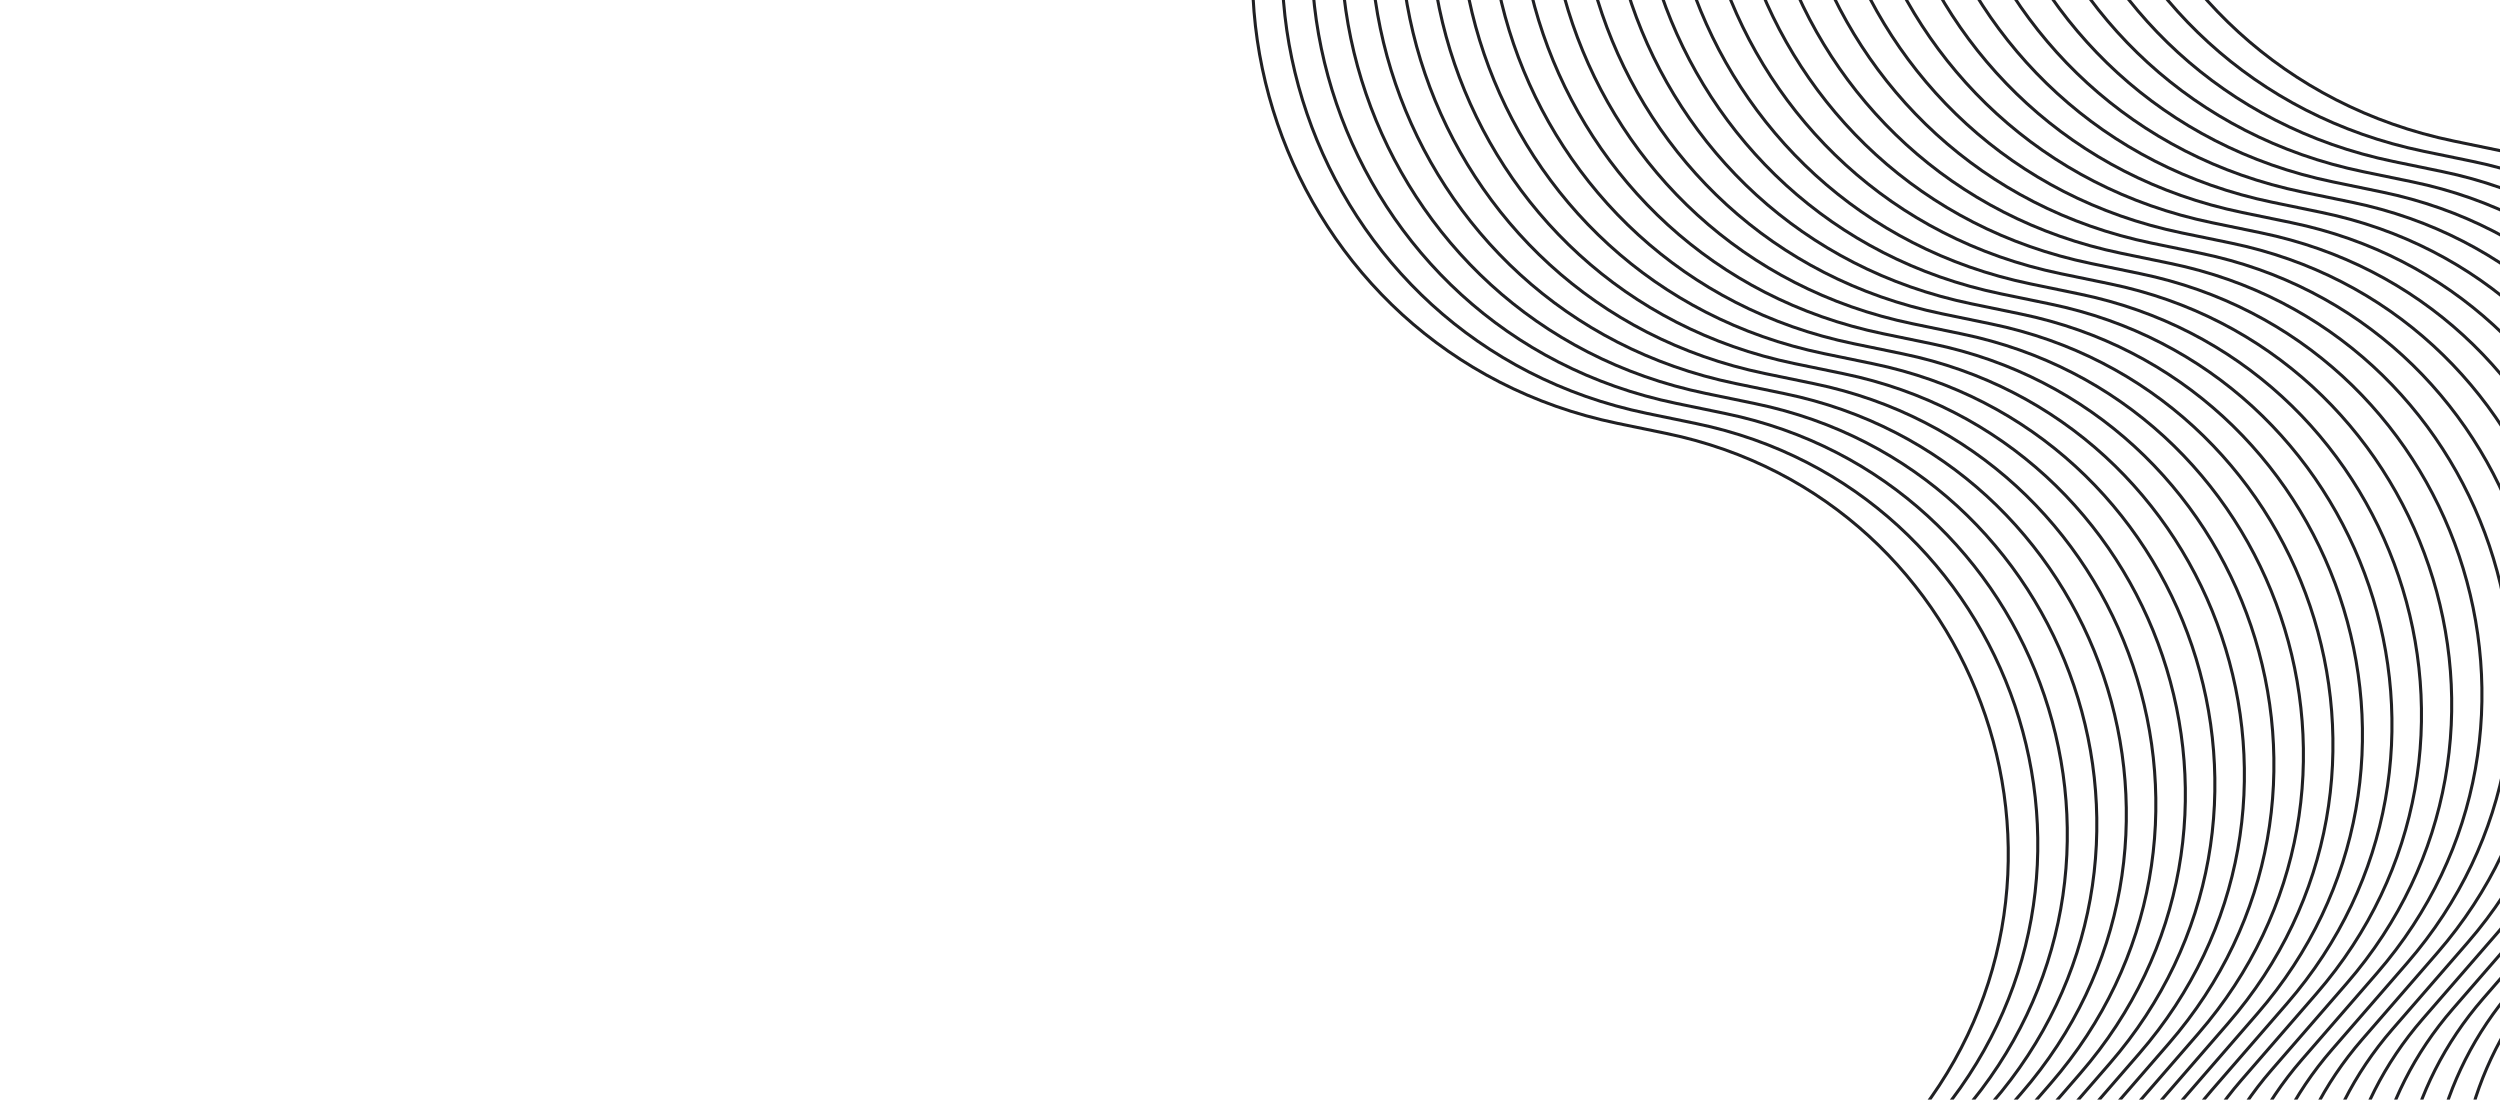 <svg width="532" height="234" viewBox="0 0 532 234" fill="none" xmlns="http://www.w3.org/2000/svg">
<path d="M474.618 -136.298L467.968 -128.525C419.822 -72.251 449.688 15.042 522.215 30.03L532.638 32.184C600.809 46.272 628.614 128.528 582.974 181.089L567.013 199.47C533.99 237.5 548.06 296.718 594.66 315.83V315.83" stroke="#202023" stroke-width="0.653"/>
<path d="M468.185 -134.127L461.535 -126.355C413.389 -70.08 443.254 17.212 515.782 32.201L526.205 34.355C594.376 48.443 622.181 130.698 576.541 183.26L560.58 201.641C527.557 239.671 541.627 298.889 588.227 318.001V318.001" stroke="#202023" stroke-width="0.653"/>
<path d="M461.752 -131.956L455.102 -124.183C406.956 -67.909 436.821 19.384 509.349 34.372L519.772 36.526C587.942 50.614 615.748 132.87 570.108 185.431L554.146 203.812C521.124 241.842 535.194 301.06 581.794 320.172V320.172" stroke="#202023" stroke-width="0.653"/>
<path d="M455.319 -129.786L448.669 -122.013C400.523 -65.739 430.388 21.554 502.916 36.542L513.339 38.696C581.51 52.785 609.315 135.04 563.675 187.601L547.714 205.983C514.691 244.013 528.761 303.231 575.361 322.342V322.342" stroke="#202023" stroke-width="0.653"/>
<path d="M448.886 -127.614L442.236 -119.841C394.09 -63.567 423.955 23.725 496.483 38.714L506.906 40.868C575.076 54.956 602.882 137.212 557.242 189.773L541.28 208.154C508.258 246.184 522.328 305.402 568.928 324.514V324.514" stroke="#202023" stroke-width="0.653"/>
<path d="M442.453 -125.444L435.803 -117.671C387.657 -61.397 417.522 25.896 490.049 40.884L500.472 43.038C568.643 57.127 596.449 139.382 550.808 191.943L534.847 210.325C501.824 248.355 515.895 307.573 562.494 326.684V326.684" stroke="#202023" stroke-width="0.653"/>
<path d="M436.02 -123.272L429.37 -115.5C381.224 -59.226 411.089 28.067 483.616 43.055L494.04 45.209C562.21 59.298 590.016 141.553 544.376 194.114L528.414 212.496C495.392 250.526 509.462 309.744 556.062 328.855V328.855" stroke="#202023" stroke-width="0.653"/>
<path d="M429.587 -121.101L422.937 -113.329C374.791 -57.055 404.656 30.238 477.184 45.226L487.607 47.38C555.777 61.468 583.583 143.724 537.943 196.285L521.982 214.667C488.959 252.697 503.029 311.915 549.629 331.026V331.026" stroke="#202023" stroke-width="0.653"/>
<path d="M423.154 -118.931L416.504 -111.158C368.358 -54.884 398.223 32.408 470.75 47.397L481.173 49.551C549.344 63.639 577.15 145.895 531.509 198.456L515.548 216.837C482.526 254.867 496.596 314.085 543.196 333.197V333.197" stroke="#202023" stroke-width="0.653"/>
<path d="M416.721 -116.76L410.071 -108.987C361.925 -52.713 391.79 34.579 464.318 49.568L474.741 51.722C542.911 65.81 570.717 148.066 525.077 200.627L509.115 219.008C476.093 257.038 490.163 316.256 536.763 335.368V335.368" stroke="#202023" stroke-width="0.653"/>
<path d="M410.288 -114.589L403.638 -106.817C355.492 -50.542 385.357 36.75 457.884 51.739L468.307 53.893C536.478 67.981 564.284 150.236 518.643 202.797L502.682 221.179C469.66 259.209 483.73 318.427 530.33 337.538V337.538" stroke="#202023" stroke-width="0.653"/>
<path d="M403.855 -112.418L397.205 -104.646C349.059 -48.371 378.924 38.921 451.452 53.91L461.875 56.064C530.045 70.152 557.851 152.407 512.211 204.969L496.249 223.35C463.227 261.38 477.297 320.598 523.897 339.709V339.709" stroke="#202023" stroke-width="0.653"/>
<path d="M397.422 -110.247L390.772 -102.475C342.626 -46.2 372.491 41.092 445.019 56.081L455.442 58.235C523.612 72.323 551.418 154.578 505.778 207.139L489.817 225.521C456.794 263.551 470.864 322.769 517.464 341.88V341.88" stroke="#202023" stroke-width="0.653"/>
<path d="M390.989 -108.076L384.339 -100.304C336.193 -44.029 366.058 43.263 438.585 58.252L449.008 60.406C517.179 74.494 544.985 156.75 499.344 209.311L483.383 227.692C450.36 265.722 464.431 324.94 511.031 344.052V344.052" stroke="#202023" stroke-width="0.653"/>
<path d="M384.556 -105.905L377.906 -98.133C329.76 -41.858 359.625 45.434 432.152 60.423L442.575 62.577C510.746 76.665 538.552 158.92 492.911 211.482L476.95 229.863C443.927 267.893 457.998 327.111 504.598 346.222V346.222" stroke="#202023" stroke-width="0.653"/>
<path d="M378.275 -103.786L371.625 -96.013C323.479 -39.739 353.344 47.553 425.871 62.542L436.295 64.696C504.465 78.784 532.271 161.04 486.631 213.601L470.669 231.982C437.647 270.012 451.717 329.23 498.317 348.342V348.342" stroke="#202023" stroke-width="0.653"/>
<path d="M371.994 -101.666L365.344 -93.894C317.198 -37.619 347.063 49.673 419.591 64.662L430.014 66.816C498.184 80.904 525.99 163.159 480.35 215.721L464.389 234.102C431.366 272.132 445.436 331.35 492.036 350.461V350.461" stroke="#202023" stroke-width="0.653"/>
<path d="M365.713 -99.547L359.064 -91.775C310.917 -35.5 340.783 51.792 413.31 66.781L423.733 68.935C491.904 83.023 519.709 165.279 474.069 217.84L458.108 236.221C425.085 274.251 439.155 333.469 485.755 352.581V352.581" stroke="#202023" stroke-width="0.653"/>
<path d="M359.433 -97.427L352.783 -89.655C304.637 -33.381 334.502 53.912 407.029 68.9L417.452 71.055C485.623 85.143 513.429 167.398 467.788 219.959L451.827 238.341C418.804 276.371 432.875 335.589 479.474 354.7V354.7" stroke="#202023" stroke-width="0.653"/>
<path d="M353.152 -95.308L346.502 -87.535C298.356 -31.261 328.221 56.032 400.748 71.02L411.171 73.174C479.342 87.262 507.148 169.518 461.507 222.079L445.546 240.46C412.524 278.49 426.594 337.708 473.194 356.82V356.82" stroke="#202023" stroke-width="0.653"/>
<path d="M346.871 -93.188L340.221 -85.416C292.075 -29.142 321.94 58.151 394.467 73.139L404.89 75.293C473.061 89.382 500.867 171.637 455.226 224.198L439.265 242.58C406.243 280.61 420.313 339.828 466.913 358.939V358.939" stroke="#202023" stroke-width="0.653"/>
<path d="M340.591 -91.069L333.941 -83.297C285.795 -27.022 315.66 60.27 388.187 75.259L398.61 77.413C466.781 91.501 494.587 173.757 448.946 226.318L432.985 244.699C399.962 282.729 414.033 341.947 460.632 361.059V361.059" stroke="#202023" stroke-width="0.653"/>
<path d="M334.31 -88.949L327.66 -81.177C279.514 -24.903 309.379 62.39 381.906 77.378L392.329 79.532C460.5 93.621 488.306 175.876 442.665 228.437L426.704 246.819C393.681 284.849 407.752 344.067 454.351 363.178V363.178" stroke="#202023" stroke-width="0.653"/>
<path d="M328.029 -86.83L321.379 -79.057C273.233 -22.783 303.098 64.51 375.625 79.498L386.048 81.652C454.219 95.74 482.025 177.996 436.384 230.557L420.423 248.938C387.401 286.968 401.471 346.186 448.071 365.298V365.298" stroke="#202023" stroke-width="0.653"/>
<path d="M321.748 -84.71L315.098 -76.938C266.952 -20.663 296.817 66.629 369.344 81.618L379.768 83.772C447.938 97.86 475.744 180.115 430.104 232.677L414.142 251.058C381.12 289.088 395.19 348.306 441.79 367.418V367.418" stroke="#202023" stroke-width="0.653"/>
<path d="M315.467 -82.591L308.818 -74.819C260.671 -18.544 290.537 68.748 363.064 83.737L373.487 85.891C441.658 99.979 469.463 182.235 423.823 234.796L407.862 253.177C374.839 291.207 388.909 350.425 435.509 369.537V369.537" stroke="#202023" stroke-width="0.653"/>
<path d="M309.187 -80.471L302.537 -72.699C254.391 -16.425 284.256 70.868 356.783 85.856L367.206 88.01C435.377 102.099 463.183 184.354 417.542 236.915L401.581 255.297C368.558 293.327 382.629 352.545 429.228 371.656V371.656" stroke="#202023" stroke-width="0.653"/>
<path d="M302.906 -78.352L296.256 -70.579C248.11 -14.305 277.975 72.987 350.502 87.976L360.925 90.13C429.096 104.218 456.902 186.474 411.261 239.035L395.3 257.416C362.277 295.446 376.348 354.664 422.948 373.776V373.776" stroke="#202023" stroke-width="0.653"/>
<path d="M296.625 -76.232L289.975 -68.46C241.829 -12.186 271.694 75.107 344.221 90.096L354.644 92.249C422.815 106.338 450.621 188.593 404.98 241.154L389.019 259.536C355.997 297.566 370.067 356.784 416.667 375.895V375.895" stroke="#202023" stroke-width="0.653"/>
</svg>
